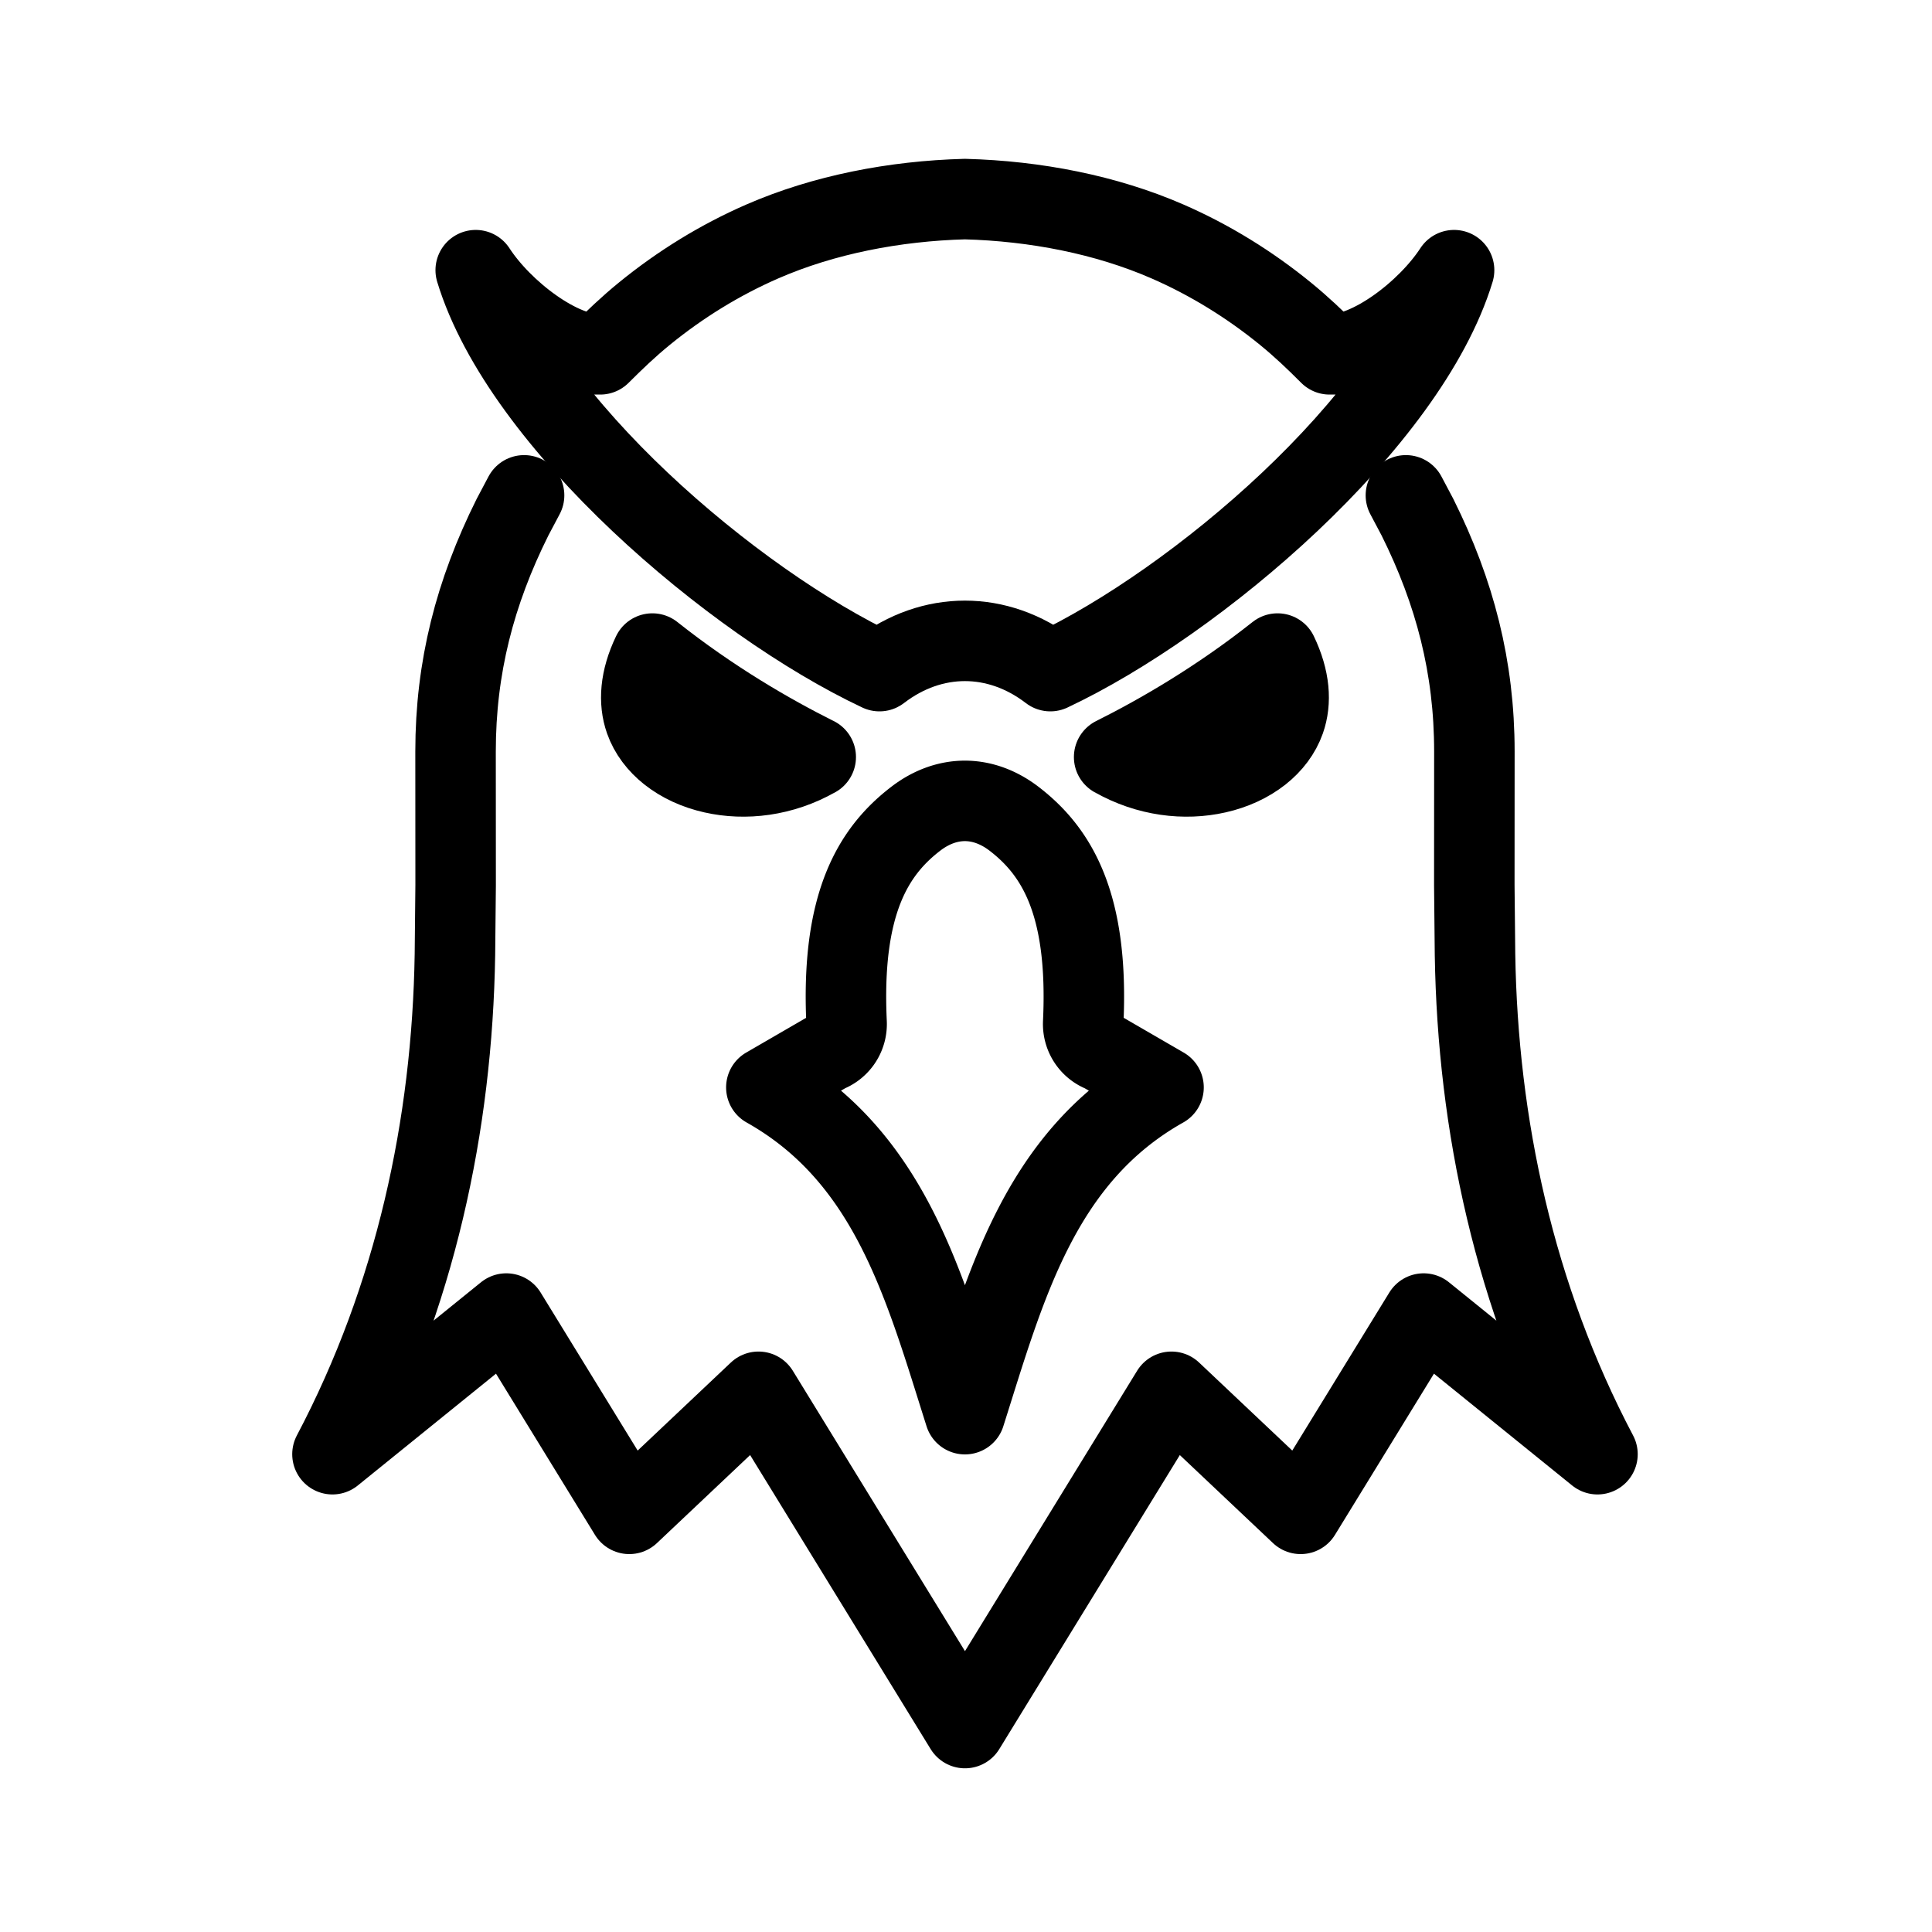 <?xml version="1.0" encoding="UTF-8" standalone="no"?>
<!-- Created with Inkscape (http://www.inkscape.org/) -->

<svg
   width="192"
   height="192"
   viewBox="0 0 50.8 50.8"
   version="1.1"
   id="svg1"
   xml:space="preserve"
   xmlns="http://www.w3.org/2000/svg"
   xmlns:svg="http://www.w3.org/2000/svg"><defs
     id="defs1"><style
       id="style11711">.cls-1{fill:#0071ce;}</style><style
       id="style11711-3">.cls-1{fill:#0071ce;}</style></defs><g
     id="layer1"><g
       id="g95"
       transform="matrix(0.974,0,0,0.974,-183.249,-147.841)"
       style="stroke-width:2.173;stroke-dasharray:none"><path
         style="fill:none;fill-opacity:0.508;fill-rule:evenodd;stroke:#000000;stroke-width:2.173;stroke-linecap:round;stroke-linejoin:round;stroke-dasharray:none;stroke-opacity:1"
         d="m 210.162,172.225 c -1.244,-0.622 -2.826,-1.538 -4.41,-2.794 -0.334,0.696 -0.371,1.304 -0.199,1.794 0.122,0.346 0.352,0.646 0.654,0.886 0.327,0.259 0.736,0.447 1.188,0.548 0.857,0.194 1.858,0.081 2.767,-0.435"
         id="path95" /><path
         style="fill:none;fill-opacity:0.508;fill-rule:evenodd;stroke:#000000;stroke-width:2.173;stroke-linecap:round;stroke-linejoin:round;stroke-dasharray:none;stroke-opacity:1"
         d="m 214.19,157.162 c 1.903,0.051 3.811,0.422 5.466,1.143 1.147,0.5 2.216,1.161 3.185,1.95 0.437,0.357 0.798,0.701 1.194,1.098 1.07,0.037 2.634,-1.156 3.36,-2.272 -1.25,4.111 -6.952,8.966 -10.9,10.824 -0.002,-5.2e-4 -0.003,-0.002 -0.004,-0.003 -0.709,-0.543 -1.505,-0.814 -2.302,-0.814 -0.797,0 -1.594,0.271 -2.302,0.814 -0.001,5.1e-4 -0.002,0.002 -0.004,0.003 -3.948,-1.858 -9.65,-6.713 -10.9,-10.824 0.726,1.116 2.29,2.31 3.36,2.272 0.397,-0.396 0.757,-0.741 1.194,-1.098 0.969,-0.79 2.039,-1.45 3.185,-1.95 1.656,-0.721 3.564,-1.092 5.466,-1.143"
         id="path94" /><path
         style="fill:none;fill-opacity:0.508;fill-rule:evenodd;stroke:#000000;stroke-width:2.173;stroke-linecap:round;stroke-linejoin:round;stroke-dasharray:none;stroke-opacity:1"
         d="m 217.905,180.189 1.646,0.954 c -3.361,1.891 -4.275,5.401 -5.361,8.821 -1.085,-3.419 -1.999,-6.93 -5.361,-8.821 l 1.646,-0.954 a 0.806,0.809 0 0 0 0.52,-0.795 c -0.151,-3.202 0.711,-4.619 1.873,-5.508 0.417,-0.319 0.872,-0.478 1.321,-0.478 0.449,0 0.904,0.16 1.321,0.478 1.162,0.889 2.024,2.305 1.873,5.508 a 0.806,0.809 0 0 0 0.52,0.795 z"
         id="path93" /><path
         style="fill:none;fill-opacity:0.508;fill-rule:evenodd;stroke:#000000;stroke-width:2.173;stroke-linecap:round;stroke-linejoin:round;stroke-dasharray:none;stroke-opacity:1"
         d="m 218.218,172.225 c 1.244,-0.622 2.826,-1.538 4.411,-2.794 0.334,0.696 0.371,1.304 0.199,1.794 -0.122,0.346 -0.352,0.646 -0.654,0.886 -0.327,0.259 -0.736,0.447 -1.188,0.548 -0.857,0.194 -1.858,0.081 -2.767,-0.435"
         id="path1-5-4" /><path
         style="fill:none;fill-opacity:0.508;fill-rule:evenodd;stroke:#000000;stroke-width:2.173;stroke-linecap:round;stroke-linejoin:round;stroke-dasharray:none;stroke-opacity:1"
         d="m 226.094,165.16 0.314,0.593 c 1.01,2.029 1.535,4.049 1.535,6.323 l -0.002,3.608 0.019,1.871 c 0.073,4.592 1.063,9.238 3.306,13.49 l -4.693,-3.797 -3.32,5.407 -3.488,-3.295 -5.574,9.078 -5.574,-9.078 -3.488,3.295 -3.32,-5.407 -4.693,3.797 c 2.243,-4.252 3.233,-8.898 3.306,-13.49 l 0.019,-1.871 -0.002,-3.608 c 0,-2.274 0.525,-4.295 1.536,-6.323 l 0.314,-0.593"
         id="path92" /></g></g><style
     type="text/css"
     id="style11642">
	.st0{fill:#00C48C;}
	.st1{fill:#4F008C;}
</style><style
     type="text/css"
     id="style13782">
	.st0{fill:#8B7D6E;}
	.st1{fill:#004A6E;}
	.st2{fill:url(#SVGID_1_);}
	.st3{fill:url(#SVGID_00000101805771245684949860000012276154375448322482_);}
	.st4{fill:#004F71;}
	.st5{fill:#76777A;}
</style><style
     type="text/css"
     id="style14023">
	.st0{fill:#84B740;}
	.st1{fill:#259BD6;}
	.st2{fill:#27292D;}
</style><style
     type="text/css"
     id="style11395">
	.st0{fill:#84B740;}
	.st1{fill:#259BD6;}
	.st2{fill:#27292D;}
</style><style
     type="text/css"
     id="style20314">
	.st0{fill:none;}
	.st1{fill:#014A2A;}
	.st2{fill:#FE2728;}
	.st3{fill:#70BC1F;}
	.st4{fill:#FFFFFF;}
</style><style
     type="text/css"
     id="style1">
	.st0{fill:#FF007A;}
	.st1{fill-rule:evenodd;clip-rule:evenodd;fill:#FF007A;}
</style><style
     type="text/css"
     id="style11642-9">
	.st0{fill:#00C48C;}
	.st1{fill:#4F008C;}
</style><style
     type="text/css"
     id="style13782-9">
	.st0{fill:#8B7D6E;}
	.st1{fill:#004A6E;}
	.st2{fill:url(#SVGID_1_);}
	.st3{fill:url(#SVGID_00000101805771245684949860000012276154375448322482_);}
	.st4{fill:#004F71;}
	.st5{fill:#76777A;}
</style><style
     type="text/css"
     id="style14023-5">
	.st0{fill:#84B740;}
	.st1{fill:#259BD6;}
	.st2{fill:#27292D;}
</style><style
     type="text/css"
     id="style11395-8">
	.st0{fill:#84B740;}
	.st1{fill:#259BD6;}
	.st2{fill:#27292D;}
</style></svg>
